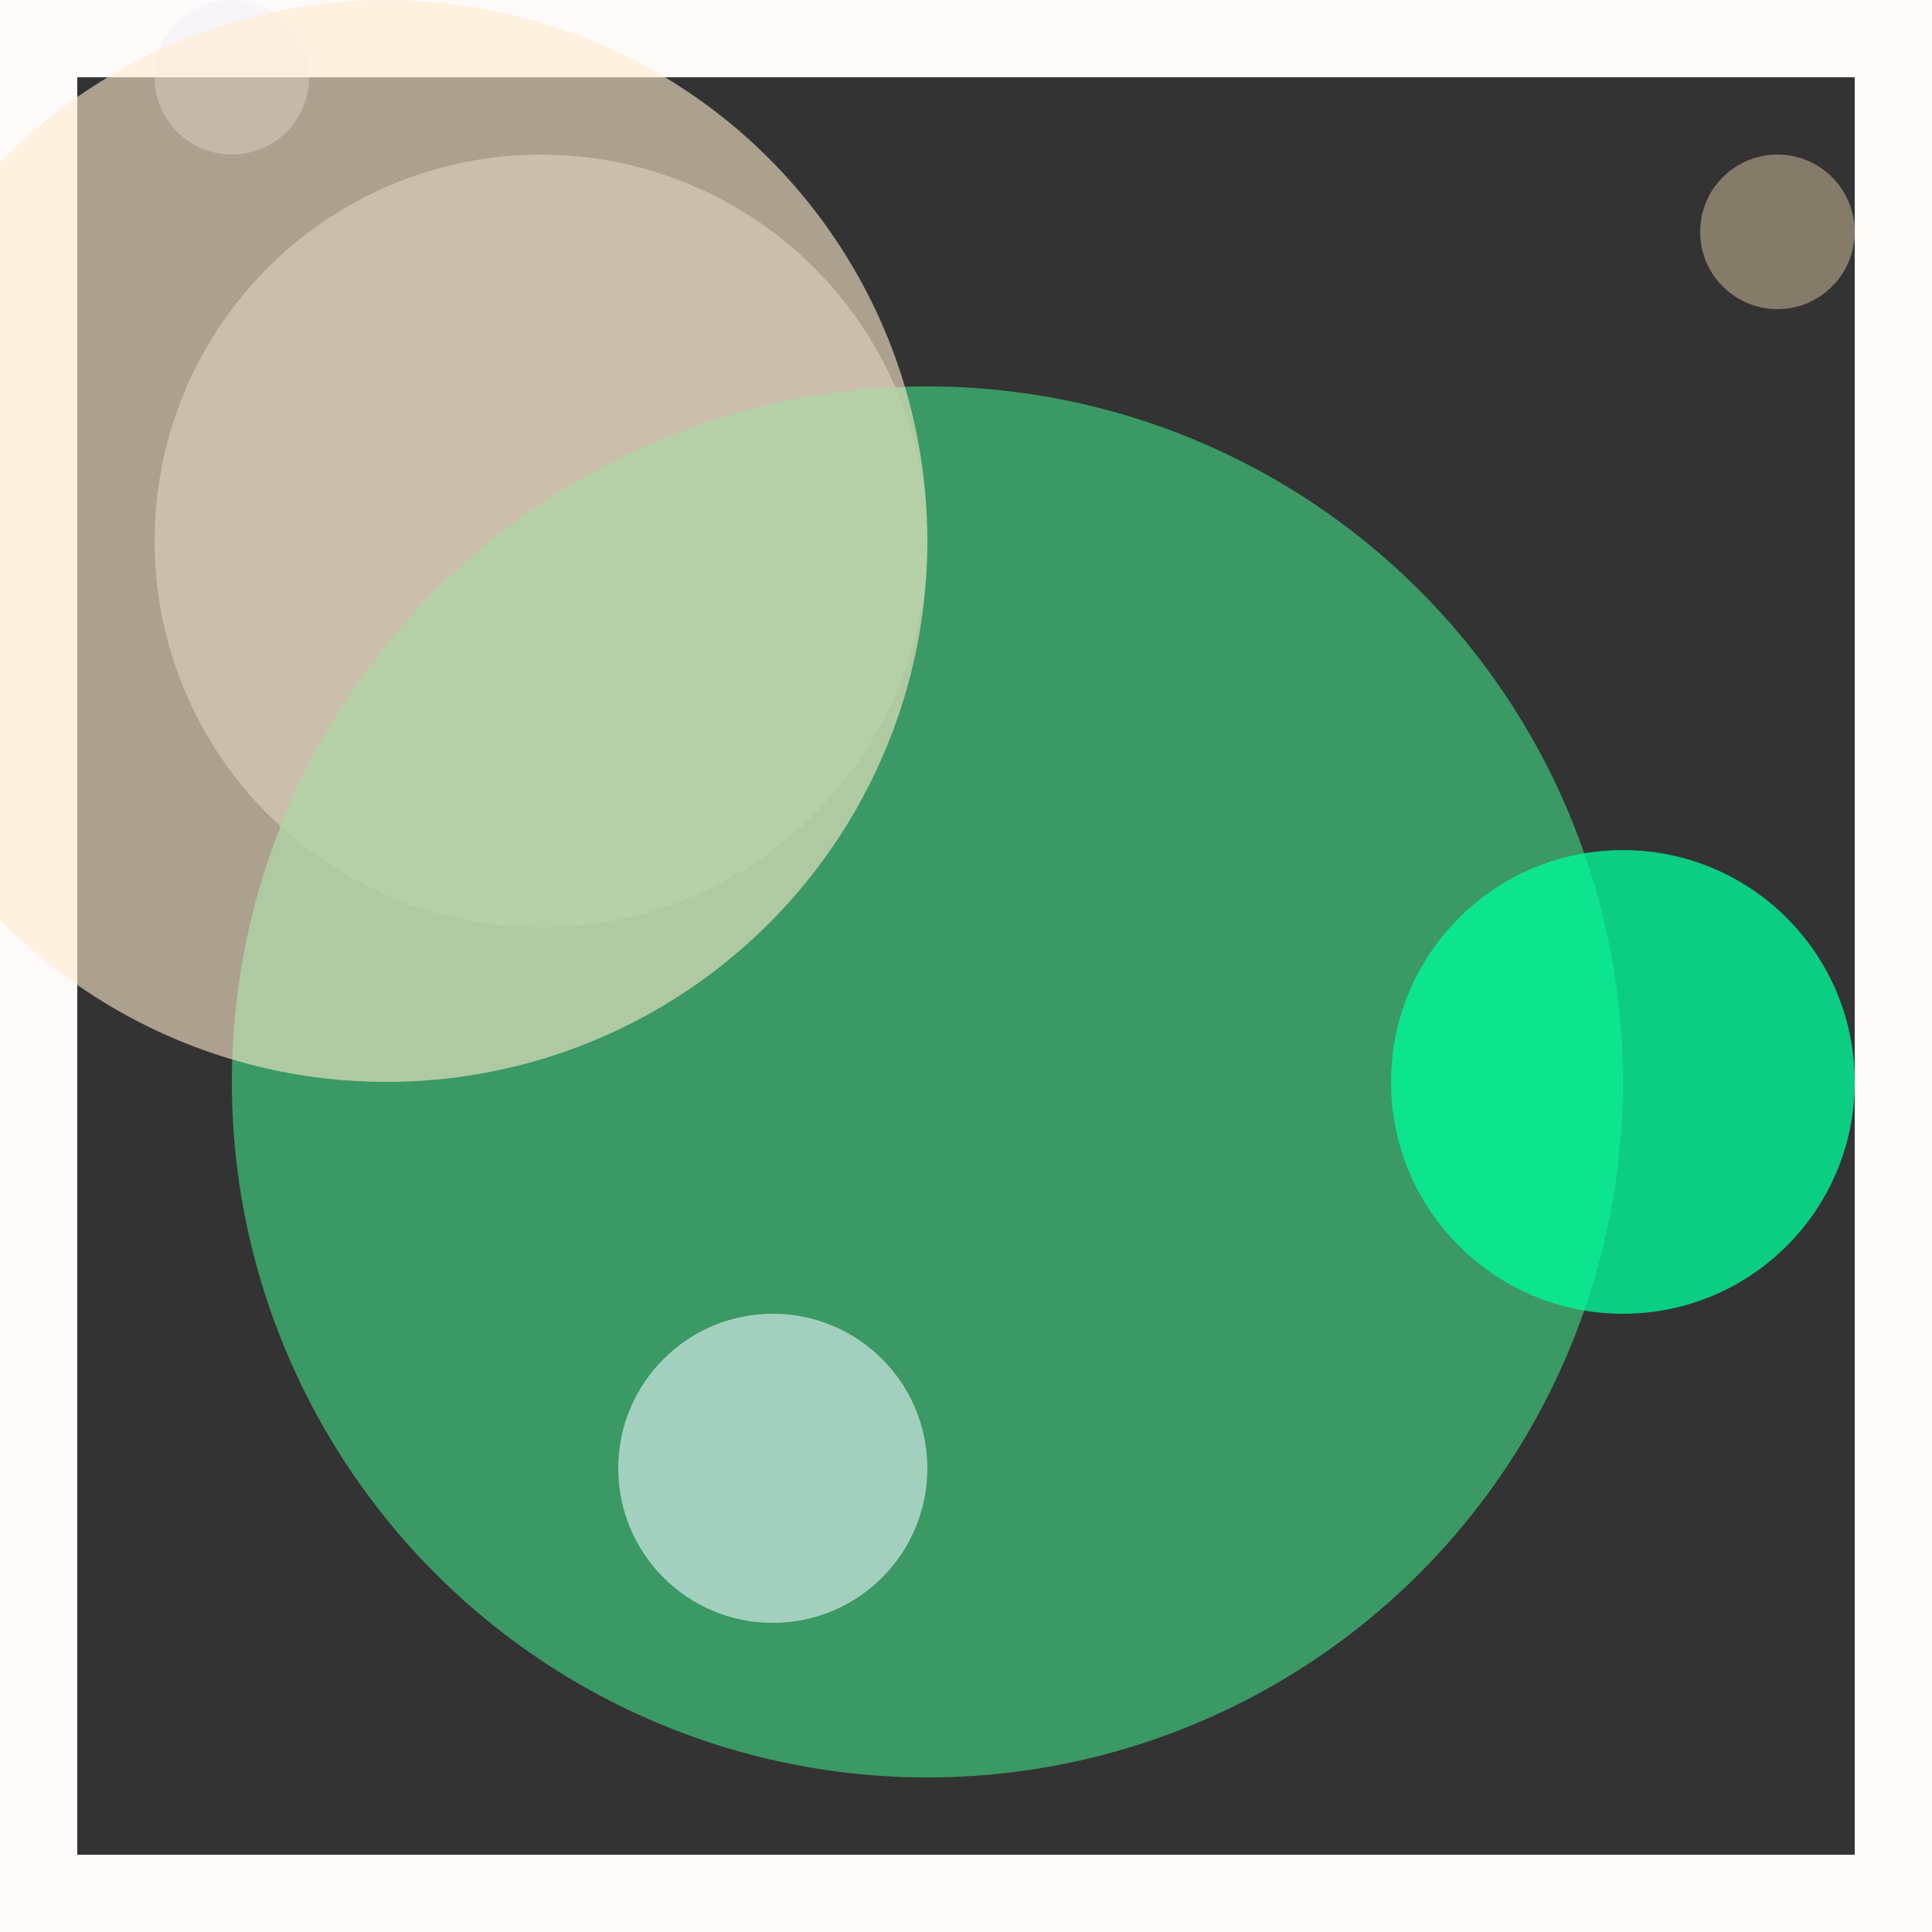 <svg viewBox="0 0 25 25" width="25" height="25" xmlns="http://www.w3.org/2000/svg"><rect x="0" y="0" width="25" height="25" fill="#333333" stroke="none"/><rect width="25" height="25" fill="none" stroke="snow" stroke-width="2"/>
<circle cx="7" cy="7" r="5" fill="oldlace" fill-opacity="0.38"/>
<circle cx="23" cy="3" r="1" fill="wheat" fill-opacity="0.42"/>
<circle cx="12" cy="14" r="9" fill="mediumseagreen" fill-opacity="0.80"/>
<circle cx="3" cy="1" r="1" fill="lavender" fill-opacity="0.33"/>
<circle cx="10" cy="19" r="2" fill="aliceblue" fill-opacity="0.58"/>
<circle cx="21" cy="14" r="3" fill="mediumspringgreen" fill-opacity="0.78"/>
<circle cx="5" cy="7" r="7" fill="blanchedalmond" fill-opacity="0.59"/></svg>